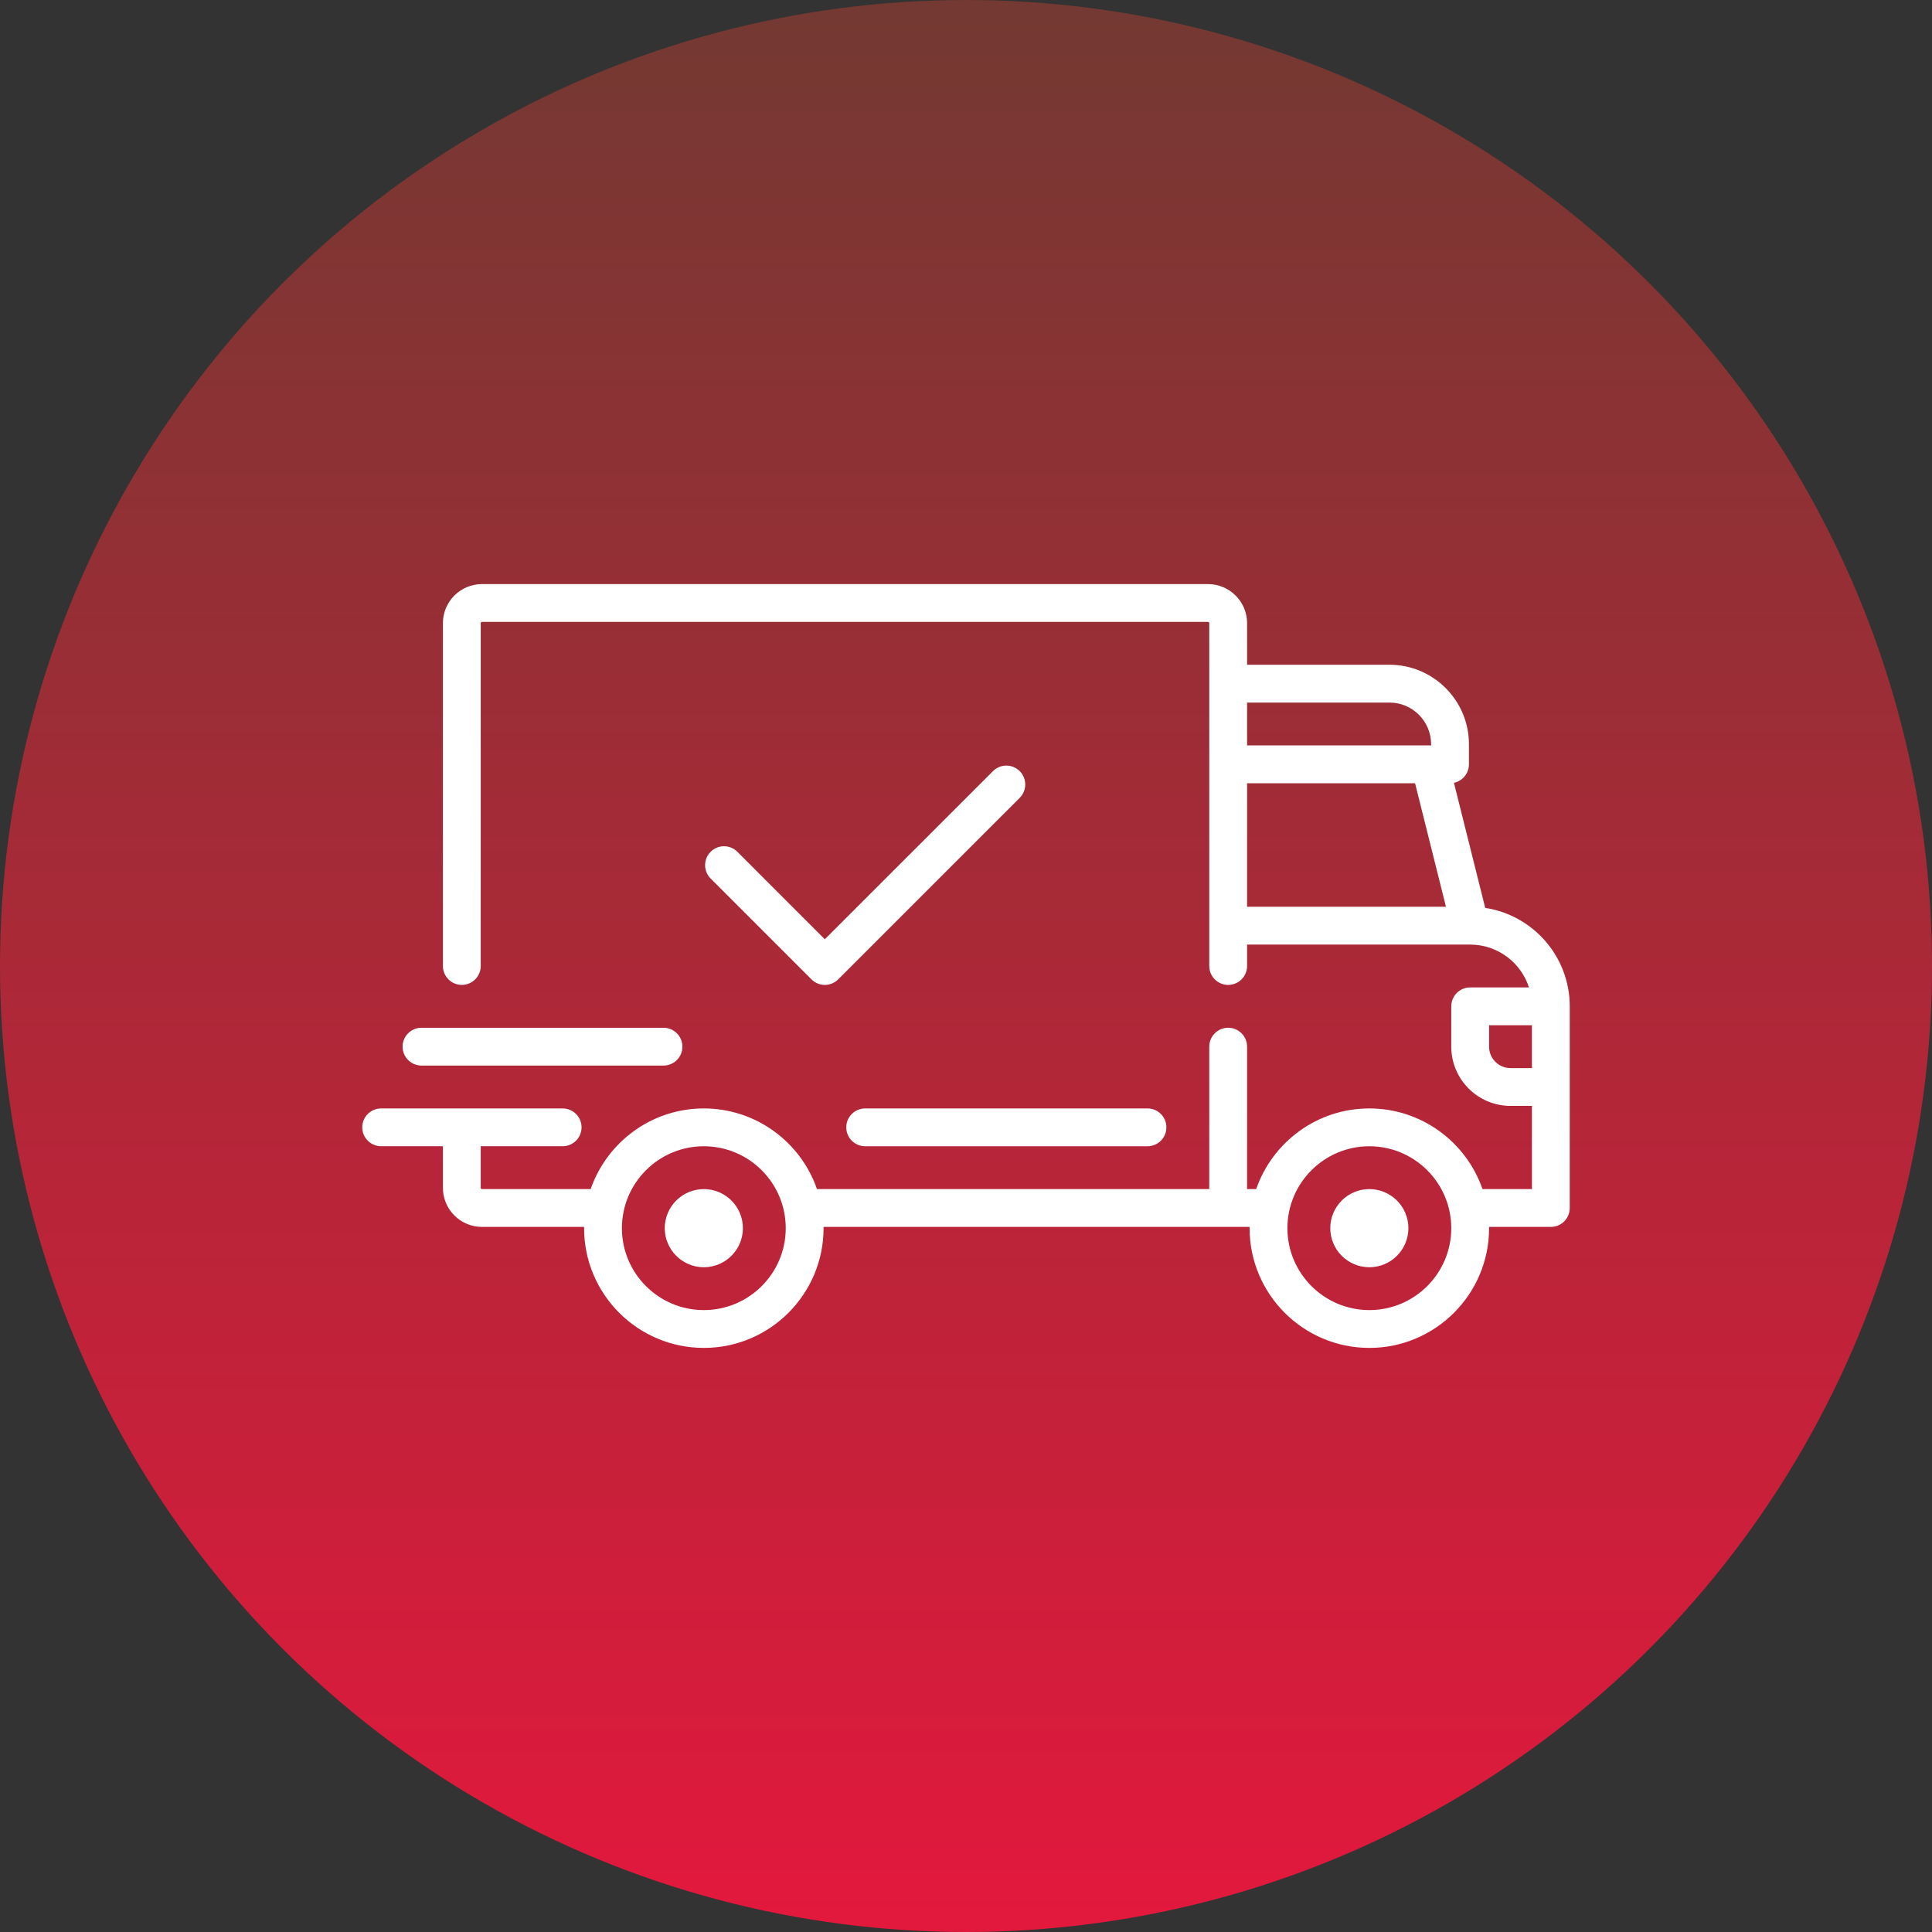 <svg width="80" height="80" viewBox="0 0 80 80" fill="none" xmlns="http://www.w3.org/2000/svg">
<rect x="0" y="0" width="80" height="80" fill="#333333" stroke="none"/>
<circle cx="40" cy="40" r="40" fill="url(#paint0_linear)"/>
<path d="M61.5 37.594L60.205 32.415C60.559 32.34 60.825 32.026 60.825 31.649V30.814C60.825 29.001 59.349 27.526 57.536 27.526H51.639V25.804C51.639 24.912 50.913 24.186 50.021 24.186H19.958C19.066 24.186 18.34 24.912 18.34 25.804V40C18.34 40.432 18.691 40.783 19.123 40.783C19.555 40.783 19.906 40.432 19.906 40V25.804C19.906 25.775 19.929 25.752 19.958 25.752H50.021C50.05 25.752 50.073 25.775 50.073 25.804V40C50.073 40.433 50.423 40.783 50.856 40.783C51.288 40.783 51.639 40.433 51.639 40V39.113H60.874C60.875 39.113 60.875 39.113 60.876 39.113C60.877 39.113 60.877 39.113 60.878 39.113C62.015 39.114 62.98 39.859 63.311 40.887H60.877C60.444 40.887 60.094 41.238 60.094 41.67V43.34C60.094 44.693 61.194 45.793 62.547 45.793H63.434V49.238H61.387C60.715 47.296 58.869 45.898 56.701 45.898C54.534 45.898 52.688 47.296 52.016 49.238H51.639V43.34C51.639 42.908 51.288 42.557 50.856 42.557C50.423 42.557 50.073 42.908 50.073 43.34V49.238H33.83C33.157 47.296 31.311 45.898 29.144 45.898C26.977 45.898 25.131 47.296 24.458 49.238H19.958C19.929 49.238 19.906 49.215 19.906 49.186V47.463H23.299C23.731 47.463 24.081 47.113 24.081 46.68C24.081 46.248 23.731 45.898 23.299 45.898H15.783C15.351 45.898 15 46.248 15 46.68C15 47.113 15.351 47.463 15.783 47.463H18.34V49.186C18.34 50.078 19.066 50.804 19.958 50.804H24.187C24.187 50.821 24.186 50.838 24.186 50.856C24.186 53.59 26.41 55.814 29.144 55.814C31.878 55.814 34.102 53.59 34.102 50.856C34.102 50.838 34.101 50.821 34.101 50.804H51.744C51.744 50.821 51.743 50.838 51.743 50.856C51.743 53.59 53.967 55.814 56.701 55.814C59.435 55.814 61.66 53.59 61.66 50.856C61.66 50.838 61.658 50.821 61.658 50.804H64.217C64.649 50.804 65 50.453 65 50.021V41.67C65 39.608 63.479 37.895 61.5 37.594ZM51.639 29.092H57.536C58.486 29.092 59.259 29.865 59.259 30.814V30.866H51.639V29.092ZM51.639 37.547V32.432H58.595L59.874 37.547H51.639ZM29.144 54.248C27.273 54.248 25.752 52.727 25.752 50.856C25.752 48.985 27.273 47.464 29.144 47.464C31.015 47.464 32.536 48.985 32.536 50.856C32.536 52.727 31.015 54.248 29.144 54.248ZM56.702 54.248C54.831 54.248 53.309 52.727 53.309 50.856C53.309 48.985 54.831 47.464 56.702 47.464C58.572 47.464 60.094 48.985 60.094 50.856C60.094 52.727 58.572 54.248 56.702 54.248ZM63.434 44.228H62.547C62.058 44.228 61.66 43.83 61.66 43.34V42.453H63.434V44.228H63.434Z" fill="white"/>
<path d="M29.144 49.238C28.252 49.238 27.526 49.964 27.526 50.856C27.526 51.748 28.252 52.474 29.144 52.474C30.036 52.474 30.762 51.748 30.762 50.856C30.762 49.964 30.036 49.238 29.144 49.238Z" fill="white"/>
<path d="M56.702 49.238C55.809 49.238 55.084 49.964 55.084 50.856C55.084 51.748 55.809 52.474 56.702 52.474C57.594 52.474 58.319 51.748 58.319 50.856C58.319 49.964 57.594 49.238 56.702 49.238Z" fill="white"/>
<path d="M47.516 45.898H35.825C35.392 45.898 35.042 46.248 35.042 46.681C35.042 47.113 35.392 47.464 35.825 47.464H47.516C47.948 47.464 48.298 47.113 48.298 46.681C48.298 46.248 47.948 45.898 47.516 45.898Z" fill="white"/>
<path d="M27.474 42.557H17.453C17.021 42.557 16.67 42.908 16.67 43.34C16.67 43.773 17.021 44.123 17.453 44.123H27.474C27.906 44.123 28.257 43.773 28.257 43.34C28.257 42.908 27.906 42.557 27.474 42.557Z" fill="white"/>
<path d="M42.224 31.931C41.918 31.625 41.422 31.625 41.117 31.931L34.154 38.893L30.533 35.271C30.227 34.965 29.731 34.965 29.426 35.271C29.12 35.577 29.12 36.072 29.426 36.378L33.601 40.553C33.754 40.706 33.954 40.783 34.154 40.783C34.355 40.783 34.555 40.706 34.708 40.553L42.224 33.038C42.529 32.732 42.529 32.236 42.224 31.931Z" fill="white"/>
<defs>
<linearGradient id="paint0_linear" x1="40" y1="0" x2="40" y2="80" gradientUnits="userSpaceOnUse">
<stop stop-color="#733932"/>
<stop offset="1" stop-color="#E3183D"/>
</linearGradient>
</defs>
</svg>

